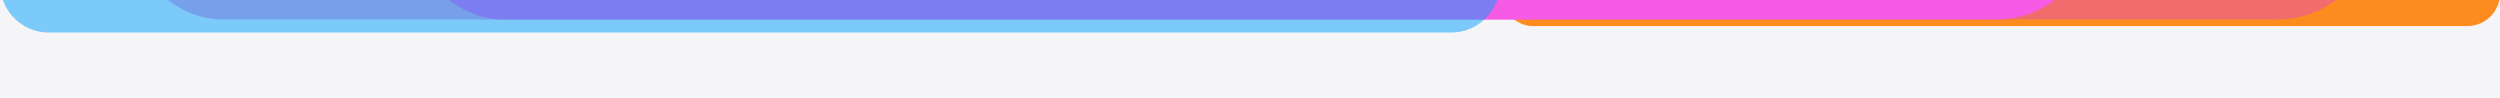 <svg width="1920" height="75" viewBox="0 0 1920 75" fill="none" xmlns="http://www.w3.org/2000/svg">
<g clip-path="url(#clip0_1_706)">
<rect width="1920" height="75" fill="#F5F5F7"/>
<g filter="url(#filter0_f_1_706)">
<rect x="1152" y="-30" width="768" height="50" rx="25" fill="#FD8C1F"/>
</g>
<g opacity="0.5" filter="url(#filter1_f_1_706)">
<rect x="96" y="-135" width="1728" height="150" rx="75" fill="#E44CBB"/>
</g>
<g filter="url(#filter2_f_1_706)">
<rect x="312" y="-135" width="1296" height="150" rx="75" fill="#F55BE4"/>
</g>
<g opacity="0.5" filter="url(#filter3_f_1_706)">
<path d="M0 -12.5C0 -33.211 16.789 -50 37.5 -50H1114.5C1135.21 -50 1152 -33.211 1152 -12.5C1152 8.211 1135.16 25 1114.45 25C700.117 25 451.883 25 37.55 25C16.839 25 0 8.211 0 -12.5Z" fill="#019FFB"/>
</g>
</g>
<defs>
<filter id="filter0_f_1_706" x="1132" y="-50" width="808" height="90" filterUnits="userSpaceOnUse" color-interpolation-filters="sRGB">
<feFlood flood-opacity="0" result="BackgroundImageFix"/>
<feBlend mode="normal" in="SourceGraphic" in2="BackgroundImageFix" result="shape"/>
<feGaussianBlur stdDeviation="10" result="effect1_foregroundBlur_1_706"/>
</filter>
<filter id="filter1_f_1_706" x="76" y="-155" width="1768" height="190" filterUnits="userSpaceOnUse" color-interpolation-filters="sRGB">
<feFlood flood-opacity="0" result="BackgroundImageFix"/>
<feBlend mode="normal" in="SourceGraphic" in2="BackgroundImageFix" result="shape"/>
<feGaussianBlur stdDeviation="10" result="effect1_foregroundBlur_1_706"/>
</filter>
<filter id="filter2_f_1_706" x="292" y="-155" width="1336" height="190" filterUnits="userSpaceOnUse" color-interpolation-filters="sRGB">
<feFlood flood-opacity="0" result="BackgroundImageFix"/>
<feBlend mode="normal" in="SourceGraphic" in2="BackgroundImageFix" result="shape"/>
<feGaussianBlur stdDeviation="10" result="effect1_foregroundBlur_1_706"/>
</filter>
<filter id="filter3_f_1_706" x="-20" y="-70" width="1192" height="115" filterUnits="userSpaceOnUse" color-interpolation-filters="sRGB">
<feFlood flood-opacity="0" result="BackgroundImageFix"/>
<feBlend mode="normal" in="SourceGraphic" in2="BackgroundImageFix" result="shape"/>
<feGaussianBlur stdDeviation="10" result="effect1_foregroundBlur_1_706"/>
</filter>
<clipPath id="clip0_1_706">
<rect width="1920" height="75" fill="white"/>
</clipPath>
</defs>
</svg>
